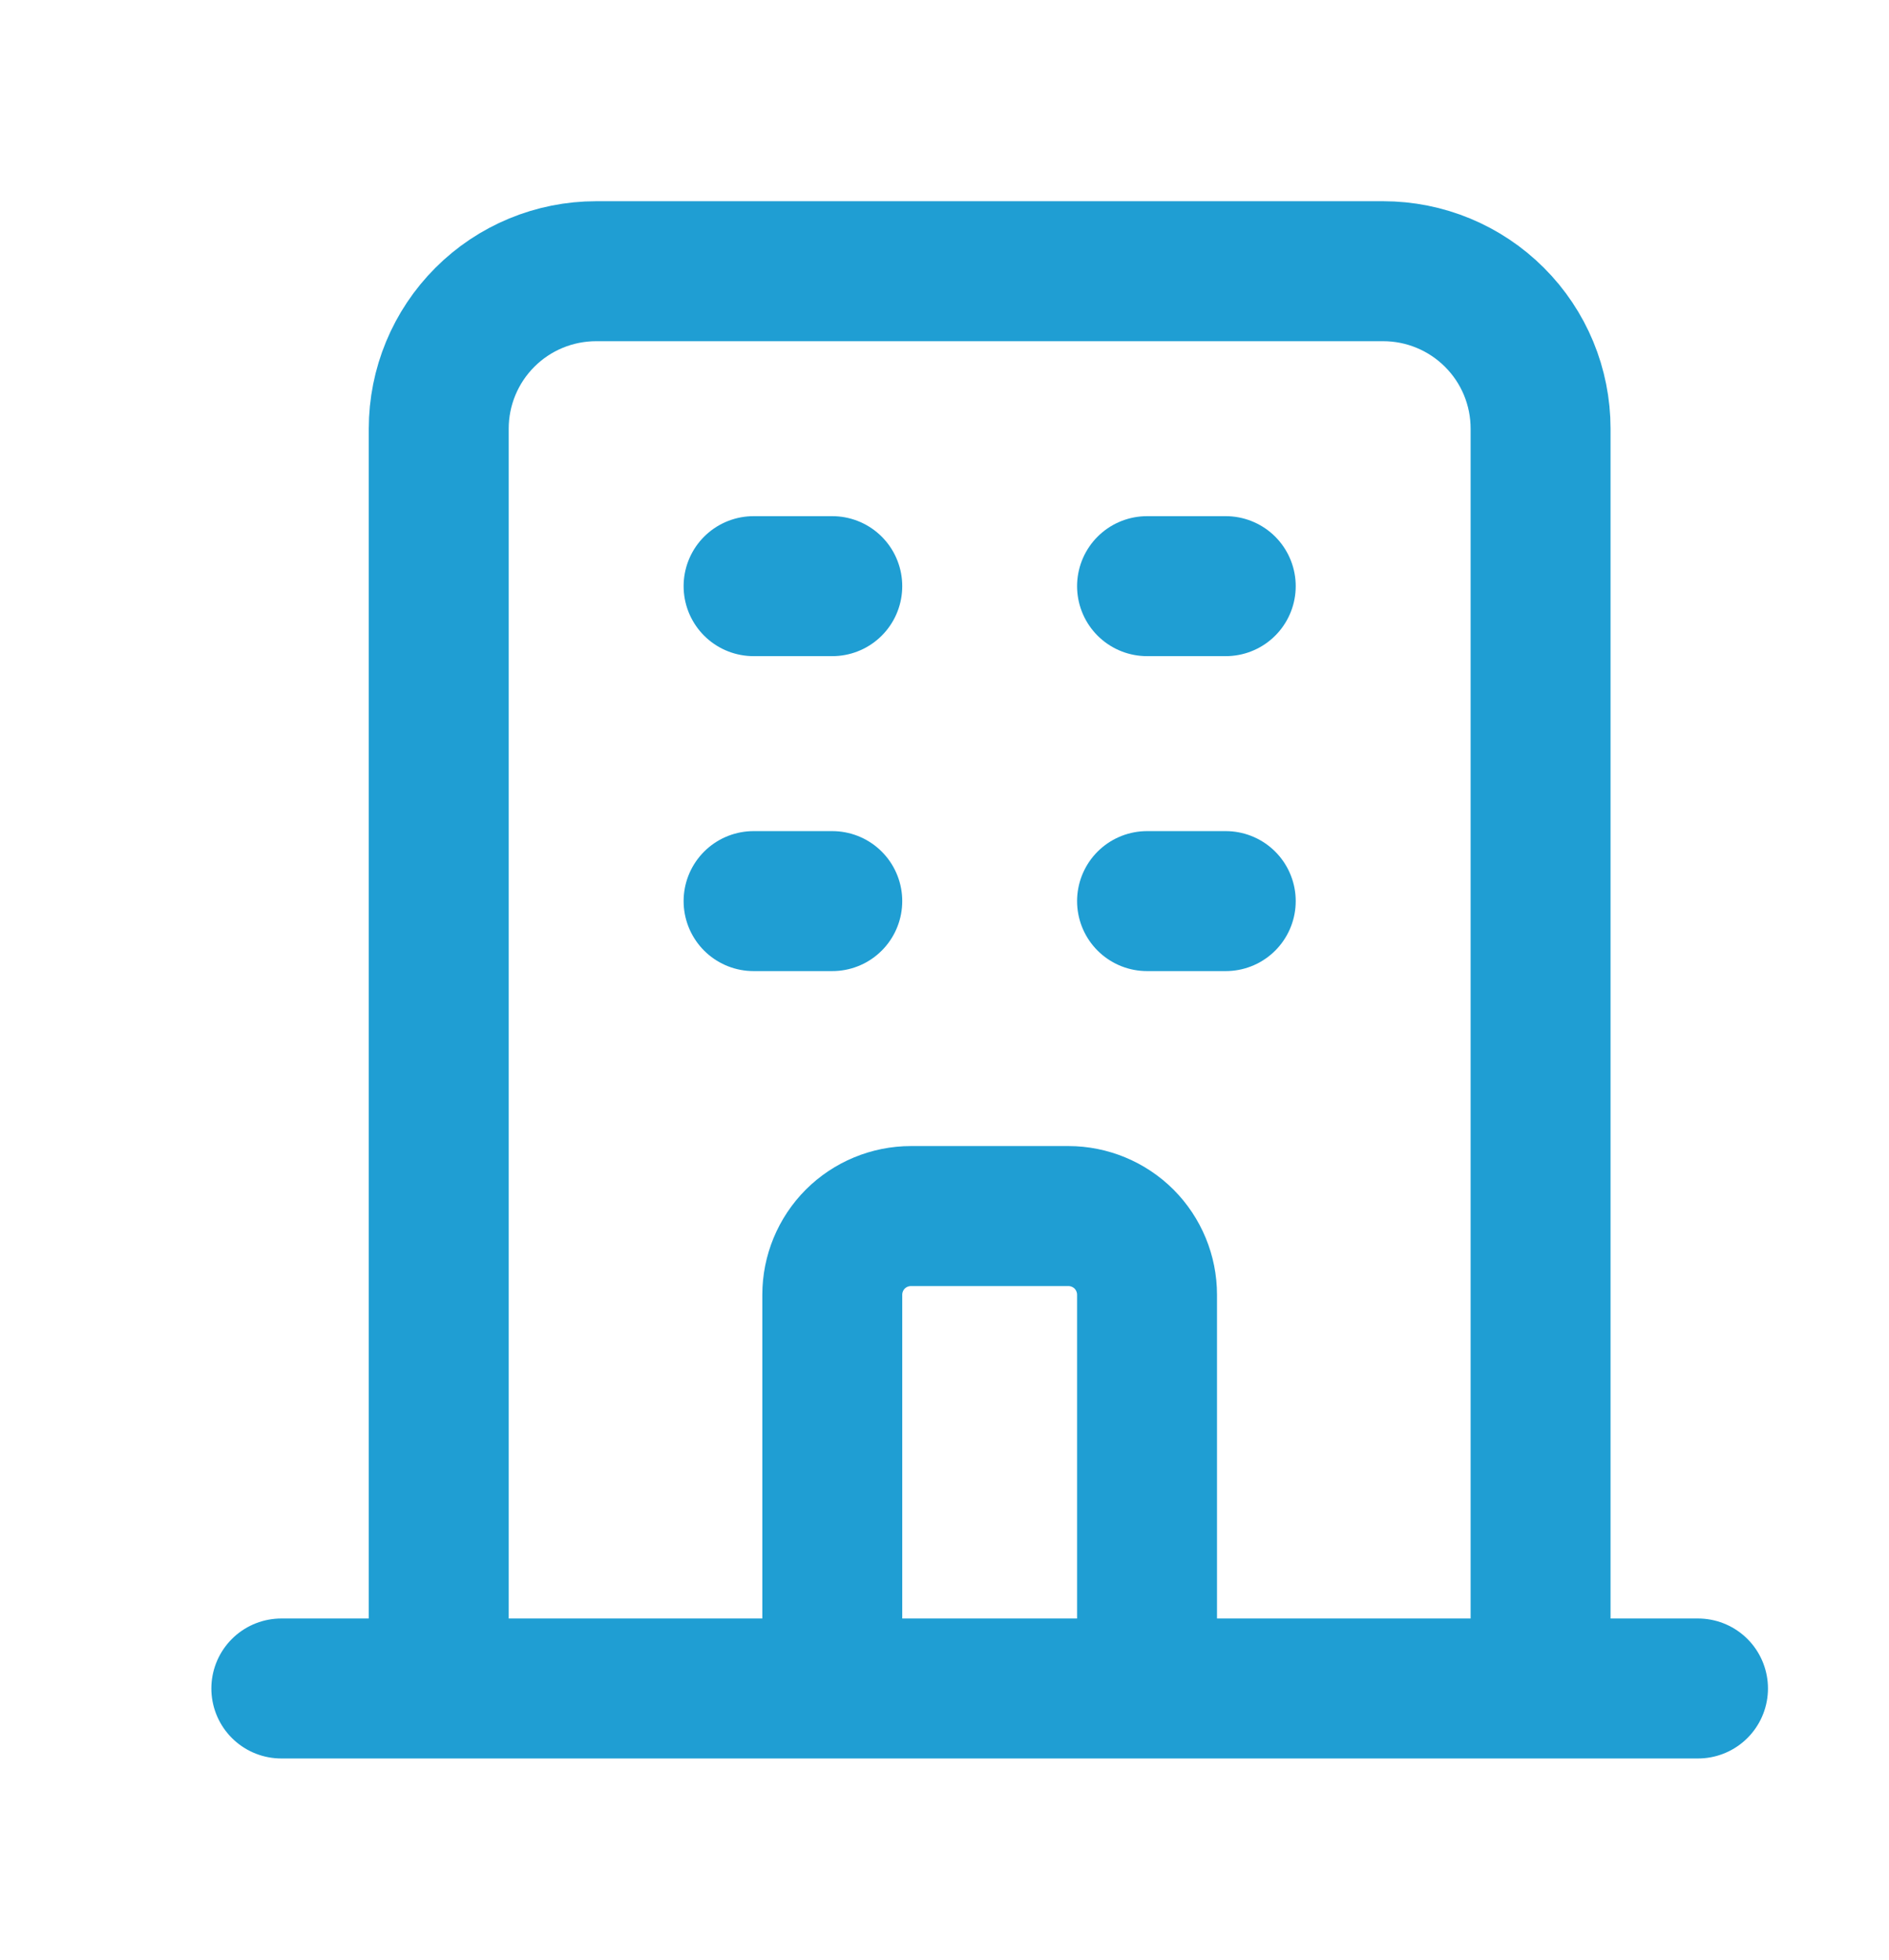 <svg width="27" height="28" viewBox="0 0 27 28" fill="none" xmlns="http://www.w3.org/2000/svg">
<path d="M11.896 24.125H16.395M22.02 24.125V6.125C22.02 5.528 21.784 4.956 21.361 4.534C20.939 4.112 20.367 3.875 19.77 3.875H8.521C7.924 3.875 7.351 4.112 6.93 4.534C6.508 4.956 6.271 5.528 6.271 6.125V24.125H22.02ZM22.02 24.125H24.27H22.02ZM22.02 24.125H16.395H22.02ZM6.271 24.125H4.021H6.271ZM6.271 24.125H11.896H6.271ZM10.771 8.375H11.896H10.771ZM10.771 12.875H11.896H10.771ZM16.395 8.375H17.52H16.395ZM16.395 12.875H17.52H16.395ZM11.896 24.125V18.5C11.896 18.202 12.014 17.916 12.225 17.704C12.436 17.494 12.722 17.375 13.021 17.375H15.271C15.569 17.375 15.855 17.494 16.066 17.704C16.277 17.916 16.395 18.202 16.395 18.5V24.125H11.896Z" stroke="#1F9ED3" stroke-width="2" stroke-linecap="round" stroke-linejoin="round"/>
</svg>
